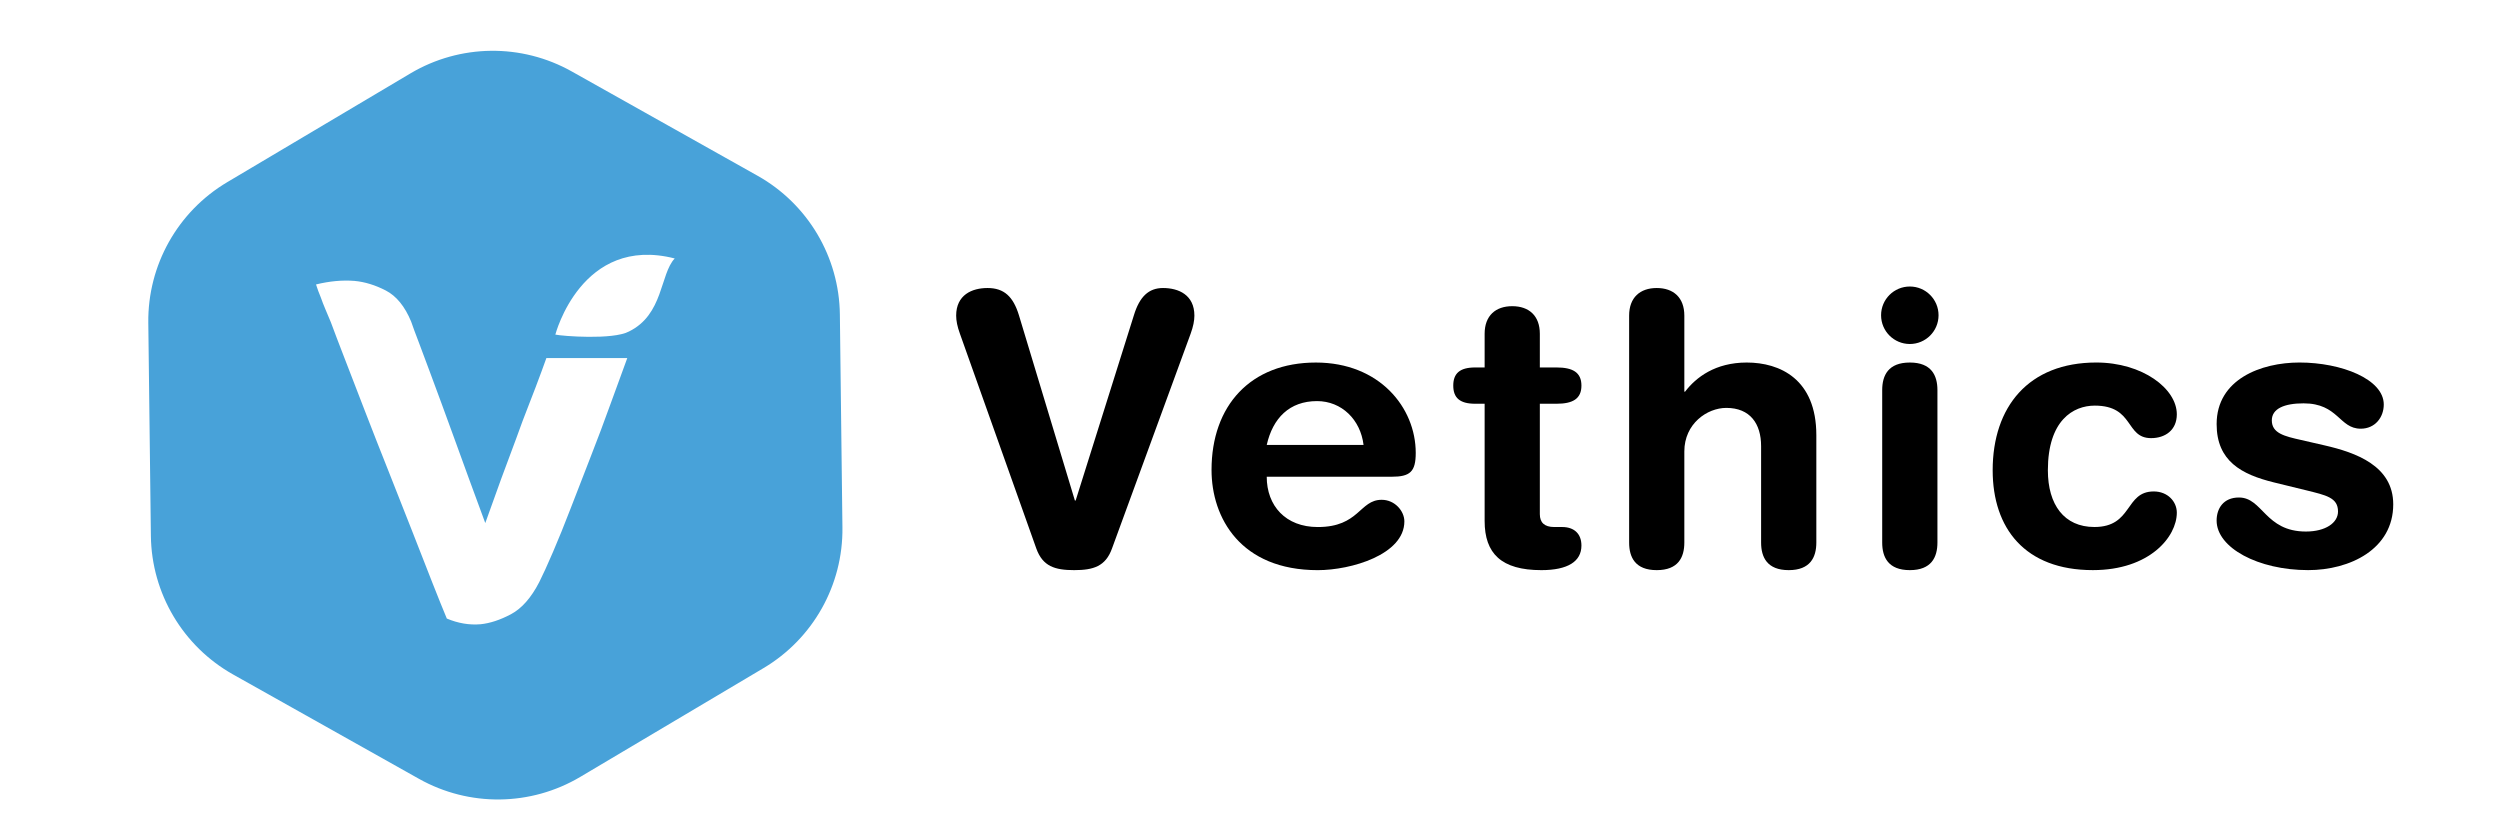 <?xml version="1.0" encoding="utf-8"?>
<!-- Generator: Adobe Illustrator 16.0.0, SVG Export Plug-In . SVG Version: 6.00 Build 0)  -->
<!DOCTYPE svg PUBLIC "-//W3C//DTD SVG 1.1//EN" "http://www.w3.org/Graphics/SVG/1.1/DTD/svg11.dtd">
<svg version="1.1" id="Layer_1" xmlns="http://www.w3.org/2000/svg" xmlns:xlink="http://www.w3.org/1999/xlink" x="0px" y="0px"
	 width="150px" height="50px" viewBox="0 0 150 50" enable-background="new 0 0 150 50" xml:space="preserve">
<g>
	<path fill="#48a2d9" d="M50.392,18.864c-0.042-3.457-1.925-6.628-4.94-8.32L34.304,4.286c-3.015-1.692-6.703-1.647-9.676,0.117
		L13.634,10.93c-2.973,1.765-4.778,4.981-4.736,8.438l0.155,12.784c0.042,3.457,1.925,6.629,4.939,8.32l11.149,6.259
		c3.014,1.691,6.703,1.647,9.675-0.117l10.994-6.527c2.973-1.765,4.778-4.981,4.736-8.438L50.392,18.864z M36.619,24.271
		c-0.364,1.012-0.755,2.052-1.173,3.12c-0.418,1.068-0.816,2.094-1.193,3.077c-0.378,0.982-0.735,1.866-1.072,2.649
		c-0.337,0.784-0.613,1.389-0.829,1.816c-0.486,0.94-1.052,1.581-1.699,1.923c-0.647,0.343-1.254,0.541-1.821,0.599
		c-0.674,0.057-1.349-0.058-2.023-0.342c-0.215-0.513-0.505-1.231-0.87-2.158c-0.364-0.926-0.769-1.959-1.213-3.098
		c-0.444-1.141-0.917-2.337-1.416-3.591c-0.5-1.253-0.971-2.458-1.417-3.611c-0.444-1.154-0.849-2.201-1.213-3.142
		c-0.364-0.94-0.641-1.667-0.829-2.179c-0.108-0.257-0.217-0.513-0.324-0.77c-0.108-0.256-0.203-0.498-0.283-0.727
		c-0.108-0.256-0.202-0.513-0.283-0.77c0.809-0.199,1.578-0.27,2.306-0.213c0.62,0.057,1.247,0.25,1.881,0.577
		c0.633,0.328,1.139,0.947,1.518,1.859c0.107,0.314,0.263,0.734,0.465,1.26c0.202,0.528,0.418,1.105,0.647,1.731
		c0.229,0.627,0.472,1.282,0.728,1.966s0.506,1.368,0.749,2.051c0.566,1.567,1.186,3.262,1.861,5.086
		c0.646-1.824,1.267-3.519,1.86-5.086c0.243-0.684,0.499-1.368,0.769-2.051c0.269-0.684,0.518-1.339,0.748-1.966
		c0.101-0.277,0.197-0.541,0.29-0.799h4.854C37.318,22.346,36.979,23.273,36.619,24.271z M37.733,19.892
		c-0.971,0.511-3.997,0.275-4.412,0.184c0,0,1.56-5.996,7.162-4.569C39.595,16.449,39.815,18.874,37.733,19.892z"/>
	<g>
		<path d="M66.718,32.915c-0.386,1.066-1.112,1.293-2.269,1.293c-1.157,0-1.883-0.227-2.269-1.293l-4.583-12.888
			c-0.159-0.431-0.227-0.794-0.227-1.089c0-1.248,0.953-1.657,1.883-1.657c0.999,0,1.543,0.522,1.883,1.634l3.358,11.118h0.045
			l3.495-11.118c0.34-1.112,0.885-1.634,1.747-1.634c0.93,0,1.883,0.409,1.883,1.657c0,0.295-0.068,0.658-0.227,1.089L66.718,32.915
			z"/>
		<path d="M76.004,28.604c0,1.747,1.135,3.018,3.063,3.018c2.496,0,2.496-1.634,3.834-1.634c0.795,0,1.361,0.681,1.361,1.294
			c0,1.996-3.199,2.927-5.195,2.927c-4.628,0-6.375-3.131-6.375-6.013c0-3.857,2.337-6.444,6.262-6.444c3.813,0,5.99,2.7,5.99,5.422
			c0,1.135-0.34,1.43-1.451,1.43H76.004z M81.813,26.697c-0.182-1.52-1.316-2.631-2.791-2.631c-1.656,0-2.654,1.021-3.018,2.631
			H81.813z"/>
		<path d="M89.078,24.225h-0.566c-0.932,0-1.316-0.363-1.316-1.089s0.385-1.089,1.316-1.089h0.566v-2.02
			c0-1.089,0.658-1.656,1.656-1.656s1.656,0.567,1.656,1.656v2.02h0.998c0.977,0,1.498,0.295,1.498,1.089
			c0,0.794-0.521,1.089-1.498,1.089h-0.998v6.625c0,0.5,0.273,0.771,0.863,0.771h0.477c0.725,0,1.156,0.409,1.156,1.112
			c0,0.953-0.816,1.475-2.404,1.475c-2.406,0-3.404-0.998-3.404-2.949V24.225z"/>
		<path d="M97.748,18.938c0-1.089,0.658-1.657,1.656-1.657s1.656,0.567,1.656,1.657v4.561h0.045
			c0.658-0.862,1.816-1.747,3.699-1.747c1.996,0,4.176,0.998,4.176,4.356v6.444c0,0.885-0.363,1.656-1.656,1.656
			c-1.295,0-1.658-0.771-1.658-1.656v-5.786c0-1.338-0.656-2.292-2.086-2.292c-1.158,0-2.52,0.953-2.52,2.61v5.468
			c0,0.885-0.363,1.656-1.656,1.656s-1.656-0.771-1.656-1.656V18.938z"/>
		<path d="M114.59,17.191c0.951,0,1.723,0.771,1.723,1.724s-0.771,1.725-1.723,1.725c-0.953,0-1.725-0.771-1.725-1.725
			S113.637,17.191,114.59,17.191z M112.932,23.408c0-0.885,0.363-1.656,1.658-1.656c1.293,0,1.656,0.771,1.656,1.656v9.144
			c0,0.885-0.363,1.656-1.656,1.656c-1.295,0-1.658-0.771-1.658-1.656V23.408z"/>
		<path d="M125.777,21.751c2.768,0,4.832,1.565,4.832,3.108c0,0.953-0.703,1.429-1.543,1.429c-1.564,0-0.998-1.951-3.381-1.951
			c-1.293,0-2.813,0.885-2.813,3.88c0,2.064,0.975,3.403,2.791,3.403c2.314,0,1.814-2.133,3.563-2.133
			c0.84,0,1.383,0.613,1.383,1.271c0,1.452-1.633,3.449-5.037,3.449c-4.084,0-6.012-2.519-6.012-5.99
			C119.561,24.406,121.715,21.751,125.777,21.751z"/>
		<path d="M137.967,21.751c2.518,0,5.059,0.998,5.059,2.519c0,0.771-0.521,1.452-1.383,1.452c-1.295,0-1.34-1.521-3.428-1.521
			c-1.156,0-1.906,0.318-1.906,1.021c0,0.771,0.75,0.953,1.771,1.18l1.383,0.318c1.883,0.431,4.131,1.225,4.131,3.539
			c0,2.7-2.609,3.948-5.105,3.948c-2.996,0-5.492-1.339-5.492-2.973c0-0.726,0.408-1.384,1.34-1.384c1.43,0,1.564,2.042,4.016,2.042
			c1.18,0,1.928-0.521,1.928-1.202c0-0.84-0.725-0.976-1.904-1.271l-1.951-0.477c-1.93-0.477-3.428-1.271-3.428-3.495
			C132.996,22.75,135.674,21.751,137.967,21.751z"/>
	</g>
</g>
</svg>
